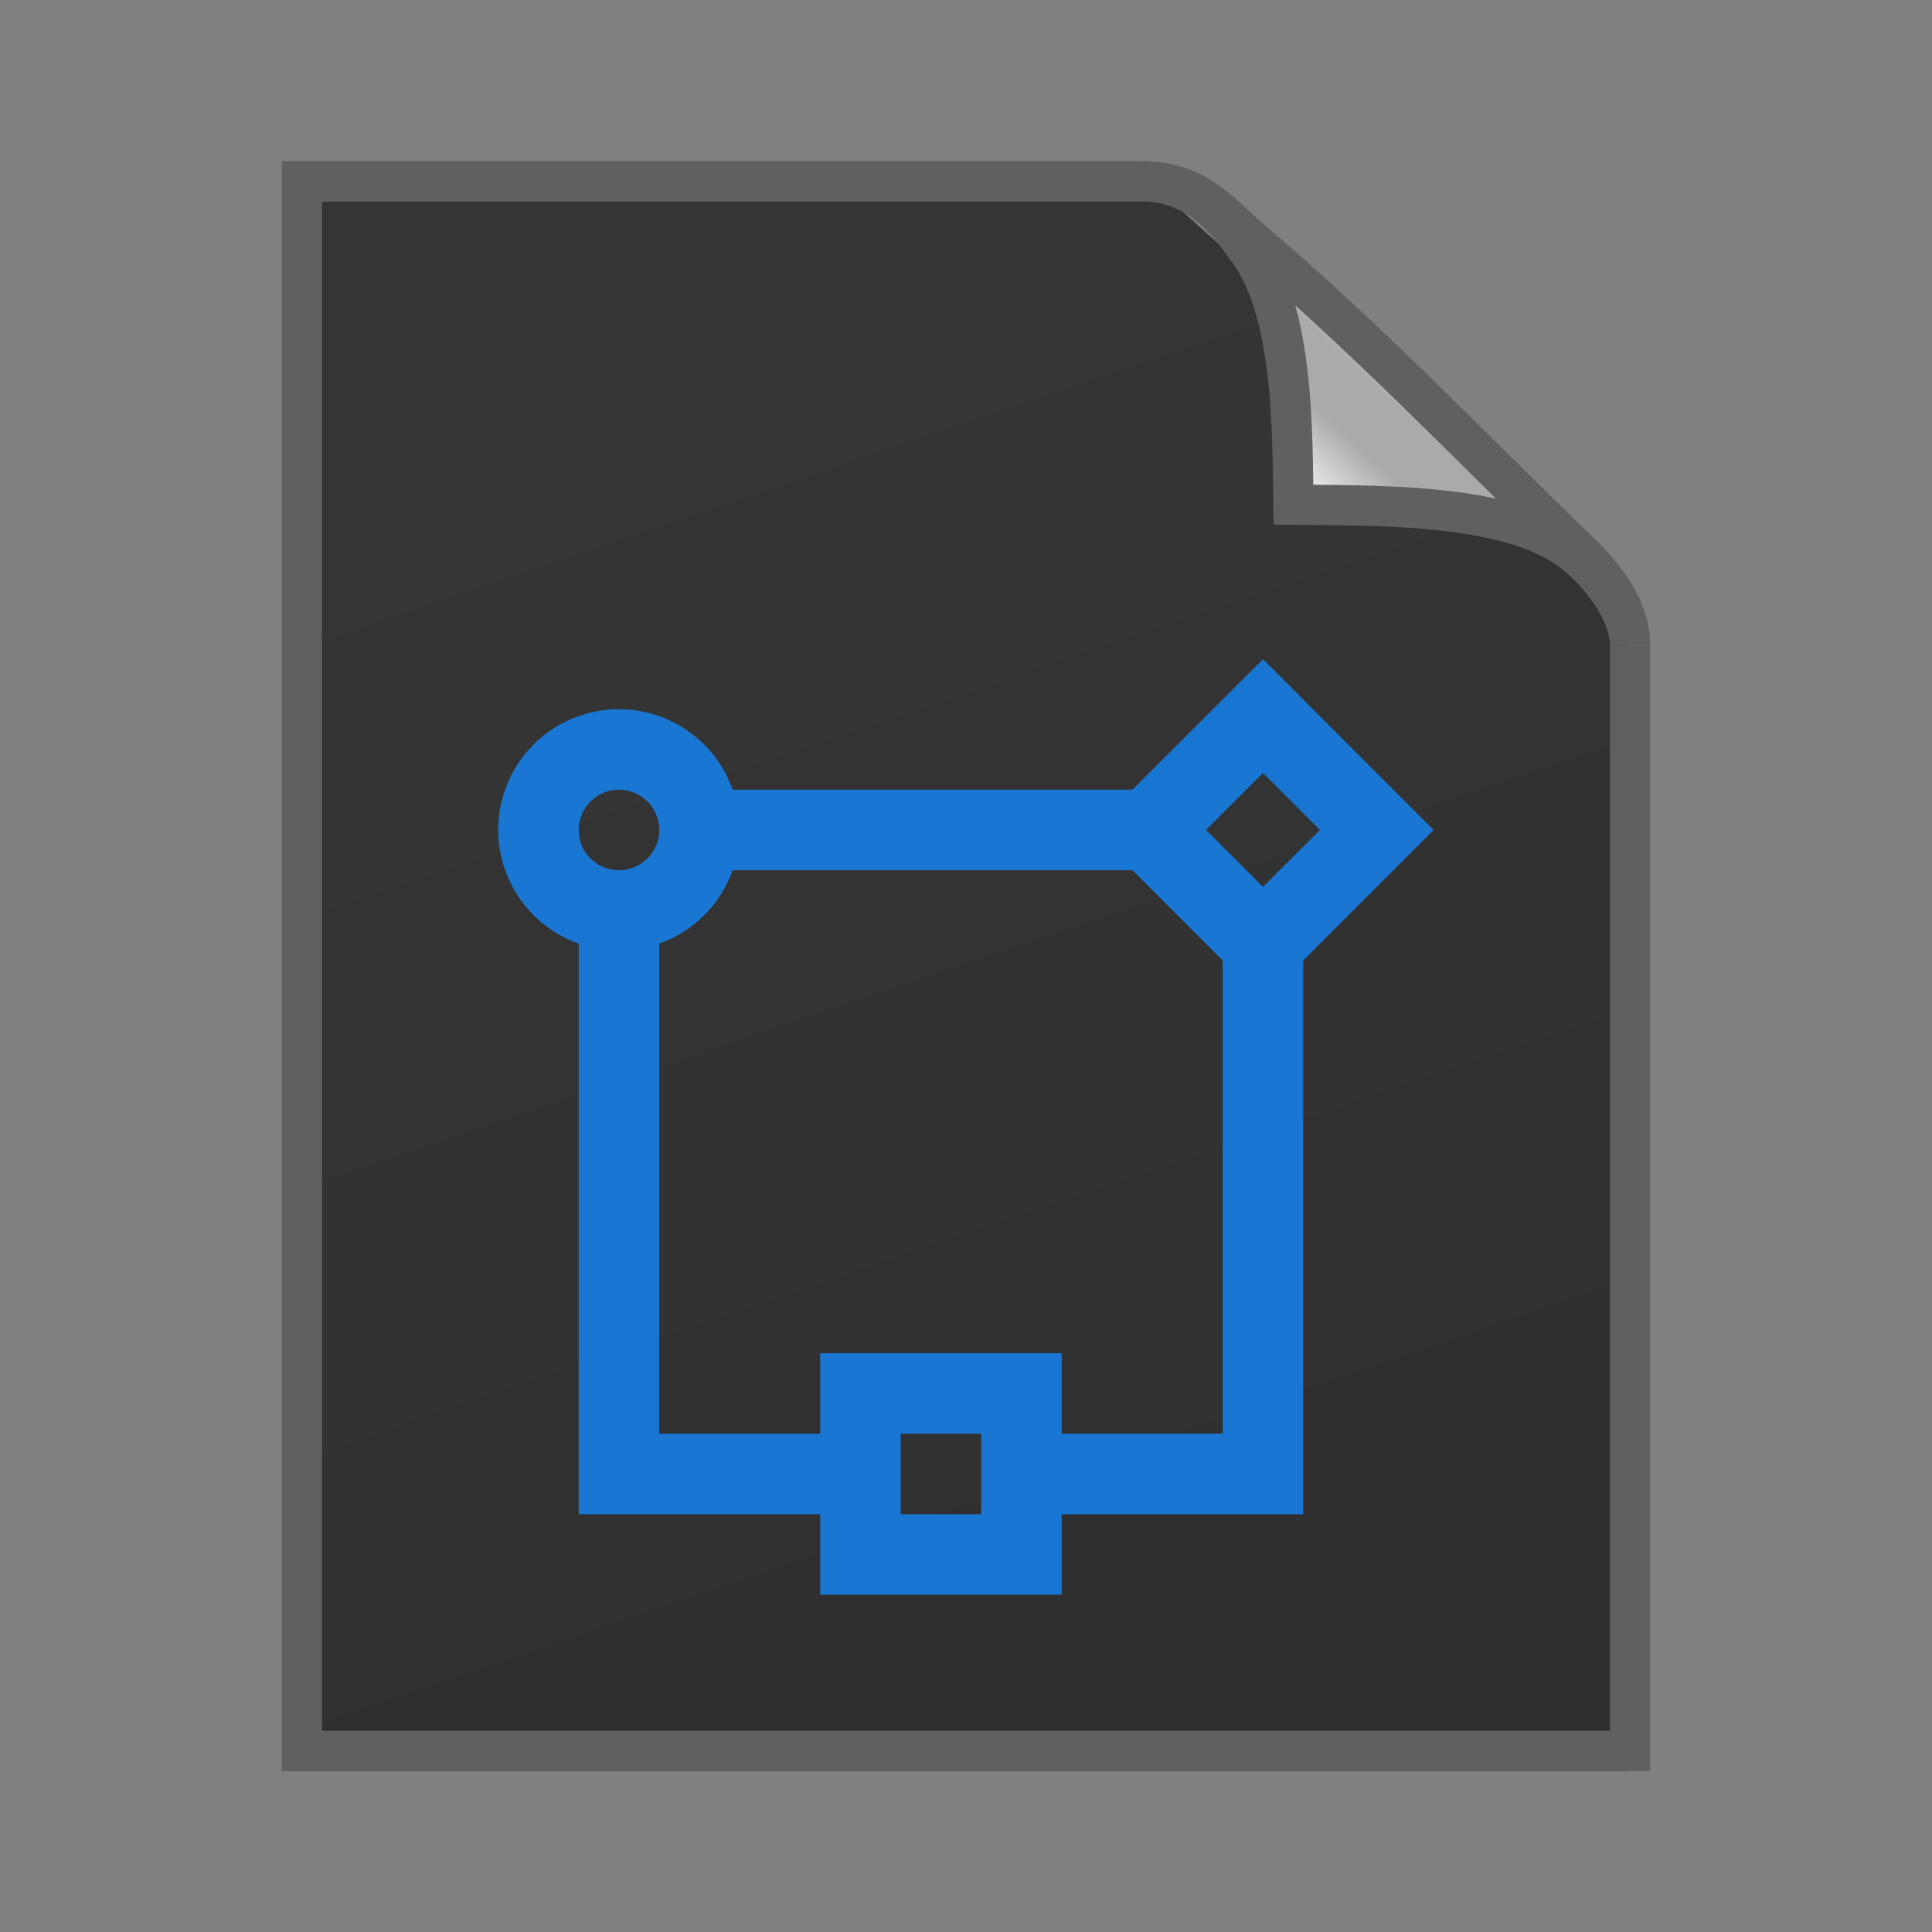 <svg xmlns="http://www.w3.org/2000/svg" xmlns:xlink="http://www.w3.org/1999/xlink" height="48" width="48">
    <rect width="100%" height="100%" fill="#808080" stroke="none"/>
    <defs>
        <linearGradient id="b">
            <stop offset="0" stop-color="#353535"/>
            <stop offset="1" stop-color="#303030"/>
        </linearGradient>
        <linearGradient id="a">
            <stop offset="0" stop-color="#fcfcfc"/>
            <stop offset=".523" stop-color="#aaa"/>
            <stop offset=".723" stop-color="#aaa"/>
            <stop offset=".89"  stop-color="#aaa"/>
            <stop offset="1" stop-color="#cecbcb"/>
        </linearGradient>
        <linearGradient xlink:href="#a" id="d" gradientUnits="userSpaceOnUse" gradientTransform="matrix(0 -.308 .329 0 1.285 38.969)" x1="86.738" y1="93.621" x2="95.182" y2="102.066"/>
        <linearGradient xlink:href="#b" id="c" x1="20" y1="14" x2="35" y2="54" gradientUnits="userSpaceOnUse" gradientTransform="matrix(.814 0 0 .736 -2.246 .216)"/>
    </defs>
    <path d="M7.118 44H40.5V15.301L29.102 5H7.117z" fill="url(#c)"/>
    <path d="M28.322 4.5H7.5v39h33V16.037" fill="none" stroke="#606060"/>
    <path d="M28.321 4.5c1.45 0 2.161.982 2.707 1.737 1.126 1.554 1.08 4.544 1.106 6.302 1.878.025 5.036-.05 6.695 1.003.807.513 1.671 1.61 1.671 2.495 0-.705-.355-1.442-1.248-2.307-2.874-2.78-5.24-5.282-8.216-7.808-.688-.585-1.261-1.422-2.715-1.422z" fill="url(#d)" stroke="#606060"/>
        <g transform="scale(2 2) translate(4 6)">
            <path fill="#1976D2" d="M11.689 2.189L10.068 3.81H5.101a1.5 1.5 0 0 0-1.412-1 1.5 1.5 0 0 0-1.5 1.5 1.5 1.5 0 0 0 1 1.412v7.088h3v1h3v-1h3V5.931l1.62-1.62zm0 1.414l.707.707-.707.707-.707-.707zm-8 .207a.5.5 0 0 1 .5.5.5.5 0 0 1-.5.5.5.5 0 0 1-.5-.5.5.5 0 0 1 .5-.5m1.412 1h4.967l1.121 1.121v5.879h-2v-1h-3v1h-2V5.722a1.5 1.5 0 0 0 .912-.912m2.088 7h1v1h-1z"/>

    </g>
</svg>
